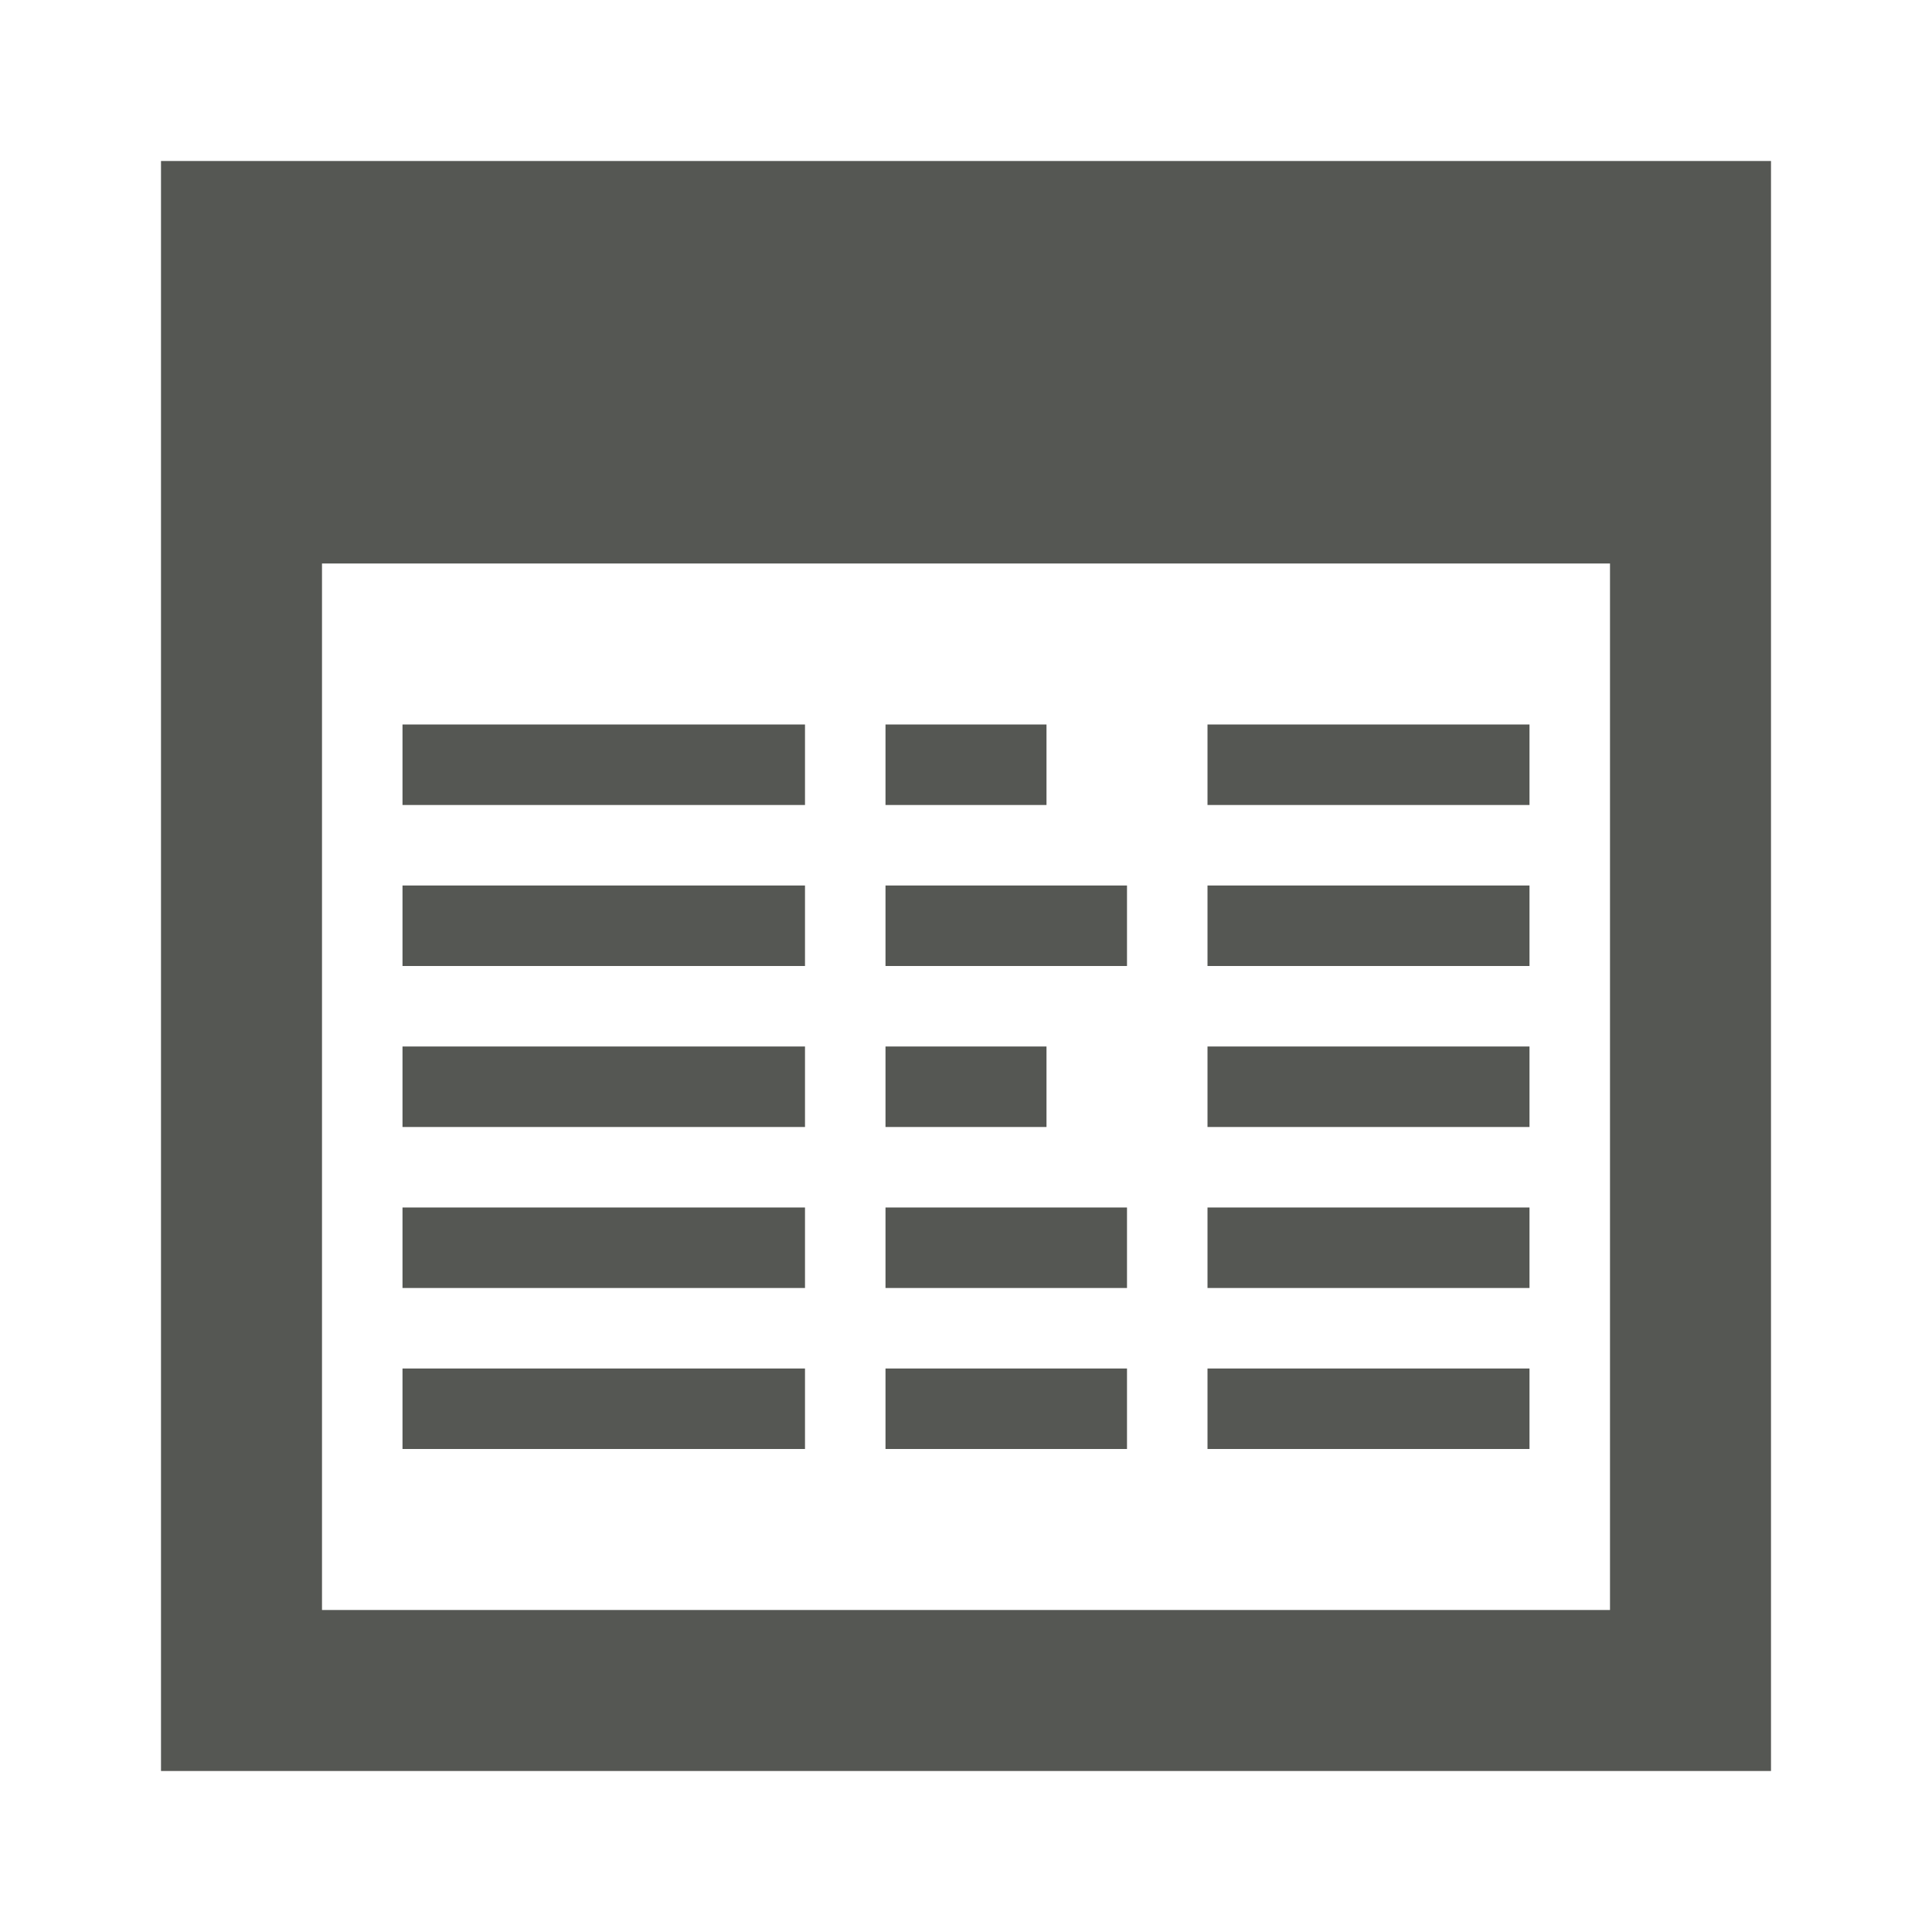 <svg height="24" viewBox="0 0 24 24" width="24" xmlns="http://www.w3.org/2000/svg"><path d="m2 2v20h20v-20zm2 5h16v13h-16zm1 2v1h5v-1zm6 0v1h2v-1zm4 0v1h4v-1zm-10 2v1h5v-1zm6 0v1h3v-1zm4 0v1h4v-1zm-10 2v1h5v-1zm6 0v1h2v-1zm4 0v1h4v-1zm-10 2v1h5v-1zm6 0v1h3v-1zm4 0v1h4v-1zm-10 2v1h5v-1zm6 0v1h3v-1zm4 0v1h4v-1z" fill="#555753"/></svg>